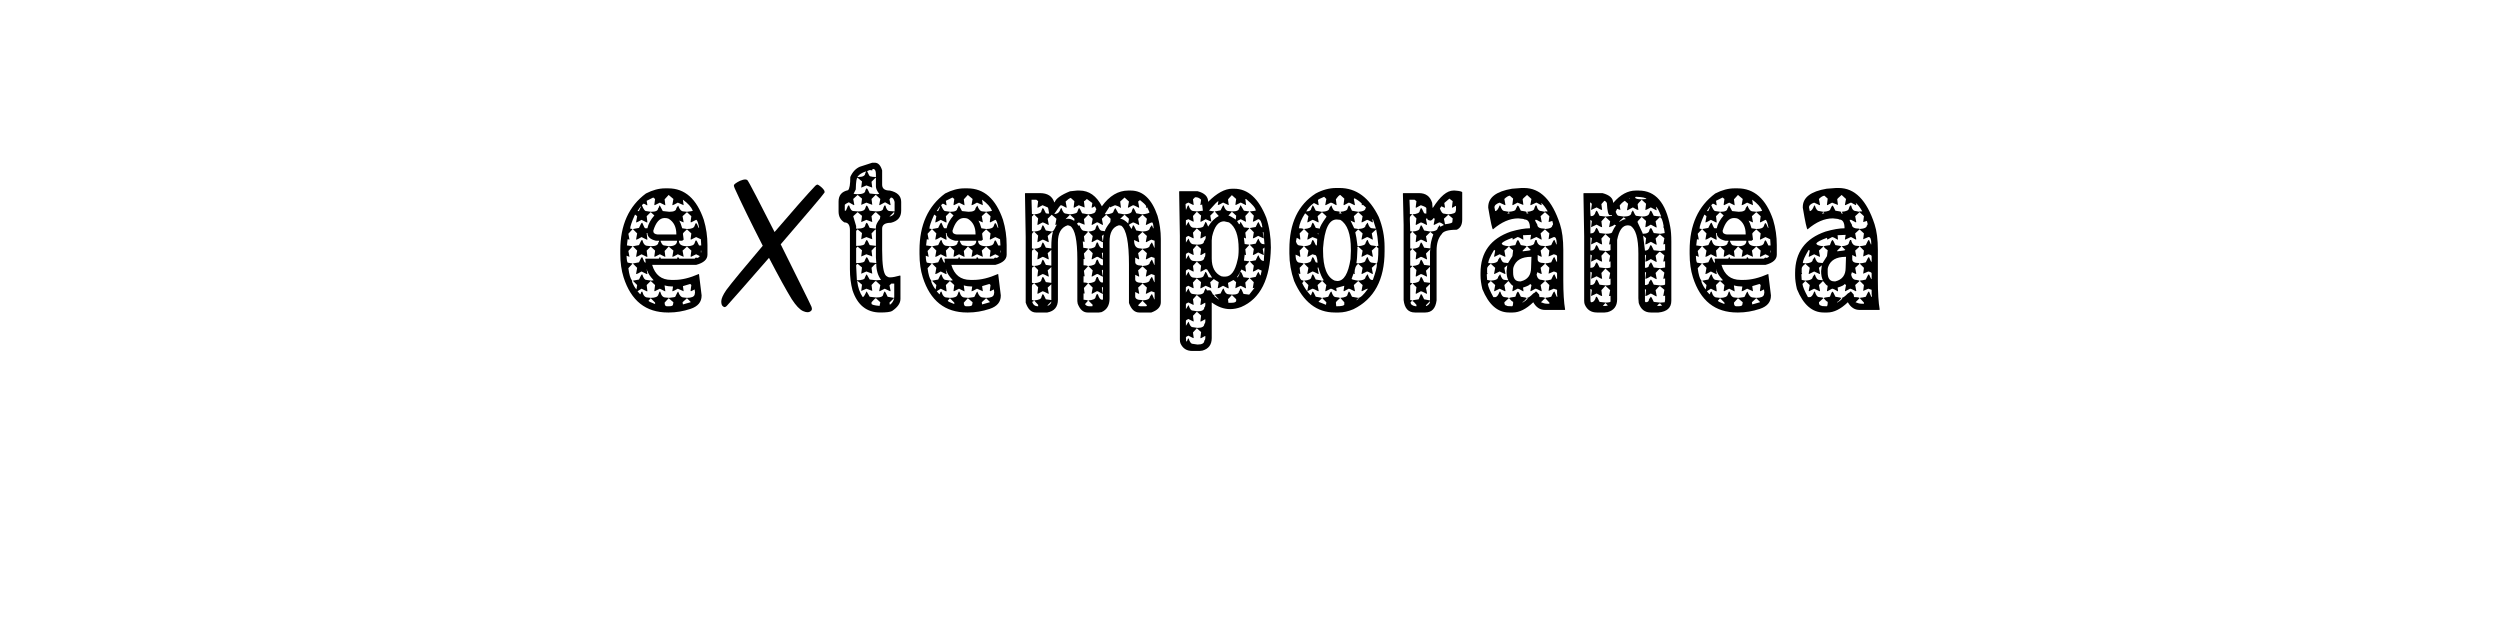 <?xml version="1.0" encoding="UTF-8" standalone="no"?>
<svg
   xmlns:dc="http://purl.org/dc/elements/1.1/"
   xmlns:cc="http://creativecommons.org/ns#"
   xmlns:rdf="http://www.w3.org/1999/02/22-rdf-syntax-ns#"
   xmlns:svg="http://www.w3.org/2000/svg"
   xmlns="http://www.w3.org/2000/svg"
   id="svg16"
   width="800px"
   version="1.1"
   height="200px">
  <defs
     id="defs4">
    <style
       id="style2"
       type="text/css"><![CDATA[    
     @font-face {font-family:Blinger;
     src: url('/Users/francesco/Repos/write-logos/src/fonts/Blinger.ttf');}
     @font-face {font-family:Belove;
     src: url('/Users/francesco/Repos/write-logos/src/fonts/Belove.ttf');}
     ]]></style>
  </defs>
  <g
     id="g14"
     style="font-size:60px">
    <g
       style="text-anchor:middle"
       id="text12"
       aria-label="eXtemporanea">
      <path
         id="path22"
         style="font-family:Blinger"
         d="m 212.793,60.273 h 1.055 q 7.939,0 11.367,10.078 1.172,3.896 1.172,8.086 v 3.047 q 0,2.314 -3.633,3.281 h -14.062 q 1.406,4.805 6.094,4.805 h 1.055 q 3.457,0 7.734,-1.875 h 0.117 V 87.812 l 0.82,6.68 v 0.117 q 0,3.047 -3.516,4.219 Q 217.48,100 214.082,100 h -0.352 q -10.605,0 -14.18,-11.25 -1.055,-3.34 -1.055,-7.5 v -1.172 q 0,-12.1 8.203,-18.164 3.193,-1.641 6.094,-1.641 z m 1.172,2.109 -1.289,1.406 0.234,1.875 h -0.117 l -1.641,-0.82 -1.641,0.82 -0.117,-0.117 v -0.117 l 0.234,-1.758 -0.586,-0.469 -2.109,1.055 0.234,1.406 h -0.234 q -0.615,-0.469 -1.055,-0.469 l -0.469,0.469 q 0.762,1.875 1.289,1.875 l 1.641,0.234 q 2.227,0 2.227,-1.055 0.176,-0.029 0.469,-0.938 h 0.117 l 0.938,1.758 2.109,0.234 q 2.227,0 2.227,-1.172 l 0.586,-0.82 q 0.615,1.875 1.758,1.875 l 1.055,0.117 q 1.875,-0.205 1.875,-0.352 -0.732,-1.758 -3.164,-3.516 v 0.117 l 0.234,1.641 -1.875,-0.82 q -1.406,0.82 -1.758,0.82 l 0.352,-1.992 z m -9.023,3.75 -0.938,1.406 h 0.469 L 205.059,66.25 v -0.117 z m 3.281,1.758 -1.289,1.289 0.234,1.992 h -0.234 l -1.641,-0.82 q -1.377,0.82 -1.758,0.82 l 0.352,-1.992 -0.586,-0.469 h -0.117 q -1.523,3.369 -1.523,4.453 l 0.703,0.117 v 0.117 l -1.289,1.406 0.352,1.875 -0.586,-0.117 -0.234,1.992 h 0.117 l 1.641,0.234 v 0.117 l -1.289,1.406 0.352,1.875 -0.938,-0.352 q 0.088,2.227 0.469,2.227 l 1.406,0.234 v 0.117 l -1.289,1.406 q 0.381,3.018 1.172,3.984 l 0.117,0.117 -0.117,0.117 v 0.117 q 0.645,1.641 1.406,2.461 l 0.234,-1.406 -1.289,-1.289 v -0.117 l 1.875,-0.352 q 0.732,-1.641 0.938,-1.641 h 0.117 q 0.527,1.758 1.289,1.758 l 1.641,0.234 0.703,-0.117 q -1.816,-1.992 -1.992,-3.047 h -0.117 V 86.875 l 0.117,0.82 h -0.234 L 205.293,86.875 q -1.318,0.82 -1.758,0.82 l 0.352,-1.992 -1.289,-1.289 v -0.117 l 1.875,-0.352 q 0.732,-1.641 0.938,-1.641 h 0.117 q 0.703,1.758 0.938,1.758 h 0.117 v -0.352 l -0.117,-0.82 0.117,-0.117 h 4.102 q 0.352,0 0.352,-0.469 h 0.117 q 0.234,0 0.234,0.352 l 0.117,0.117 h 5.039 q 0.234,0 0.234,-0.352 l 0.117,-0.117 h 0.117 l 0.352,0.469 h 4.922 l 0.352,-0.352 0.586,0.117 q 0.498,-0.176 0.703,-0.586 l -1.172,-0.586 -1.641,0.82 -0.117,-0.117 v -0.117 l 0.234,-1.758 -1.406,-1.289 -1.406,1.289 0.352,1.992 -1.875,-0.82 q -1.406,0.82 -1.758,0.82 l 0.352,-1.992 -1.523,-1.289 -1.289,1.406 0.234,1.875 h -0.117 l -1.641,-0.82 -1.641,0.82 -0.117,-0.117 v -0.117 l 0.234,-1.758 -1.406,-1.289 -1.289,1.289 0.234,1.992 h -0.234 l -1.641,-0.82 q -1.318,0.82 -1.758,0.82 l 0.352,-1.992 -1.289,-1.289 v -0.117 l 1.875,-0.352 q 0.732,-1.641 0.938,-1.641 h 0.117 q 0.498,1.875 1.641,1.875 l 1.172,0.117 q 2.344,0 2.344,-1.289 0.234,0 0.234,-0.469 h -1.055 q -2.695,-0.645 -2.695,-2.461 h -0.234 V 74.688 l 0.234,1.992 h -0.234 l -1.641,-0.82 q -1.318,0.82 -1.758,0.82 l 0.352,-1.992 -1.289,-1.289 V 73.281 l 1.875,-0.352 q 0.732,-1.641 0.938,-1.641 h 0.117 q 0.703,1.758 0.938,1.758 h 0.703 q 0.439,-2.08 2.227,-4.102 z m 11.602,0 -1.406,1.289 0.352,1.992 -1.406,-0.586 q 0.469,0.791 0.938,2.461 l 1.523,0.234 q 2.197,0 2.461,-1.055 0.234,-0.82 0.469,-0.82 0.234,0 0.82,1.523 h 0.117 v -0.234 q -0.469,-2.344 -0.938,-2.344 l -1.641,0.82 -0.117,-0.117 V 70.938 l 0.234,-1.758 z m -10.781,5.977 q 0,1.055 1.406,1.172 h 5.977 v -0.117 q 0,-3.428 -2.461,-4.922 -0.469,-0.234 -1.289,-0.234 -2.402,0 -3.633,4.102 z m 10.781,-0.469 q -1.289,1.113 -1.289,1.406 l 0.234,1.875 -0.469,0.352 h -1.055 q 0,1.758 2.578,1.758 2.197,0 2.461,-1.055 0.234,-0.82 0.469,-0.82 0.205,0 0.938,1.641 h 0.703 l -0.117,-1.992 -1.523,-0.703 -1.641,0.82 -0.117,-0.117 v -0.117 l 0.234,-1.758 z m -8.438,3.633 v 0.117 q 0.498,1.406 1.172,1.406 l 1.523,0.234 q 2.578,0 2.578,-1.758 z m 12.891,3.164 v 0.586 h 0.117 v -0.586 z m -17.344,6.094 v 0.234 h 0.117 v -0.234 z m 1.289,3.633 -1.289,1.289 0.234,1.992 h -0.234 l -1.641,-0.82 -1.289,0.82 0.82,0.938 h 0.117 q 0.234,-0.82 0.469,-0.82 h 0.117 q 0.498,1.875 1.641,1.875 l 1.055,0.117 q 2.197,0 2.461,-1.055 l 0.352,-0.938 h 0.234 q 0.498,1.875 1.641,1.875 l 1.172,0.117 q 1.992,-0.205 1.992,-0.352 0.732,-1.641 0.938,-1.641 0.615,1.875 1.758,1.875 l 1.055,0.117 q 2.197,0 2.461,-1.055 l 0.117,-0.703 -0.117,-0.938 -1.172,0.586 -0.117,-0.117 V 92.969 l 0.234,-1.758 -0.352,-0.352 -2.344,0.703 0.234,1.641 -1.875,-0.82 q -1.406,0.82 -1.758,0.82 l 0.234,-1.523 h -0.117 q -1.406,0 -2.578,-0.352 v 0.117 l 0.234,1.758 h -0.117 l -1.641,-0.82 -1.641,0.82 -0.117,-0.117 V 92.969 l 0.234,-1.758 z m 0,5.508 -0.703,0.82 q 0,0.264 2.109,1.055 v -0.469 z m 5.742,0 -1.289,1.406 q 0,1.172 0.703,1.172 h 0.703 q 1.289,0 1.289,-0.586 l 0.117,-0.703 z m 5.859,0 -1.406,1.289 0.117,0.703 2.461,-0.703 v -0.117 z" />
      <path
         id="path24"
         style="font-family:Belove"
         d="m 231.396,98.066 v 0 q -0.615,-0.381 -0.586,-1.699 0.059,-1.318 1.641,-3.604 1.143,-1.553 4.307,-5.391 3.193,-3.867 7.324,-8.73 -5.83,-11.396 -9.053,-18.545 0,-0.029 0,-0.059 -0.117,-0.234 -0.176,-0.498 -0.029,-0.293 0.088,-0.469 0.264,-0.322 1.055,-0.791 0.82,-0.498 1.699,-0.732 0.908,-0.264 1.436,0.059 0.41,0.439 2.871,5.215 2.49,4.775 5.859,11.426 4.219,-4.922 7.764,-8.965 3.574,-4.043 5.303,-5.859 0.146,-0.117 0.322,-0.234 0.205,-0.146 0.381,-0.117 0.293,0.088 0.85,0.527 0.586,0.439 1.025,0.996 0.439,0.527 0.352,0.996 -0.293,0.527 -4.395,5.332 -4.072,4.805 -9.639,11.25 3.721,7.441 6.562,13.242 2.871,5.771 3.281,6.738 0.205,0.557 0.117,0.908 -0.059,0.322 -0.469,0.586 -0.791,0.586 -2.373,-0.117 -1.582,-0.732 -3.574,-3.779 -2.578,-4.189 -7.295,-13.242 -5.244,6.035 -9.141,10.459 -3.867,4.395 -4.395,4.951 -0.322,0.293 -0.586,0.352 -0.234,0.029 -0.557,-0.205 z" />
      <path
         id="path26"
         style="font-family:Blinger"
         d="m 279.121,52.07 h 0.82 q 1.611,0 2.344,2.461 v 4.57 q 0,1.875 2.461,1.875 3.633,0.791 3.633,3.633 v 2.812 q 0,3.076 -3.281,3.867 -2.812,0 -2.812,1.875 v 6.797 q 0,7.207 1.289,8.32 0.615,0.469 1.055,0.469 h 0.352 q 0.938,0 3.047,-0.586 l 0.117,0.117 v 7.383 q 0,2.051 -2.695,3.867 -0.85,0.469 -3.75,0.469 -6.562,0 -8.906,-7.148 -0.82,-3.076 -0.82,-6.68 V 73.633 q 0,-2.461 -1.758,-2.461 -1.875,-1.113 -1.875,-3.516 v -3.164 q 0,-2.988 3.047,-3.633 0.703,-0.732 0.703,-4.219 1.055,-2.402 3.047,-3.281 z m 0,2.461 -0.82,-0.117 -0.82,0.352 q 0.703,1.641 0.938,1.641 0.674,0.234 1.875,0.234 v -0.938 q 0,-1.641 -0.938,-1.641 -0.234,0 -0.234,0.469 z m -4.688,2.109 h 0.234 q 2.227,0 2.227,-1.289 l 0.117,-0.117 0.117,-0.352 h -0.117 q -1.816,0.586 -2.578,1.641 z m -1.289,5.391 1.172,0.117 q 2.578,0 2.578,-1.172 0.264,-0.703 0.469,-0.703 0.205,0 0.938,1.641 l 2.227,0.234 h 0.234 l 0.586,-0.117 Q 280.293,60.625 280.293,59.688 V 56.875 h -0.117 l -1.289,1.289 0.234,1.875 -1.875,-0.703 -1.641,0.703 v -0.117 l 0.234,-1.875 -1.406,-1.172 q -0.498,0 -0.586,3.75 z m -0.117,1.641 0.352,1.875 -0.117,0.117 -1.641,-0.938 q -1.055,0.469 -1.289,0.82 v 1.875 h 0.352 l 0.703,-1.641 h 0.352 q 0.498,1.758 1.406,1.758 l 1.523,0.117 q 1.963,0 2.227,-1.055 0.234,-0.82 0.469,-0.82 0.205,0 0.938,1.641 l 2.109,0.234 q 2.227,0 2.227,-1.055 l 0.352,-0.82 h 0.352 q 0.381,1.758 1.406,1.758 l 1.523,0.117 v -3.047 q -0.352,-1.406 -1.172,-1.406 l -0.469,0.586 0.352,1.758 -0.117,0.117 -1.641,-0.938 -1.758,0.938 -0.117,-0.117 0.352,-1.875 -1.406,-1.289 h -0.117 l -1.289,1.289 0.234,1.875 -1.875,-0.703 -1.641,0.703 v -0.117 l 0.234,-1.875 -1.406,-1.172 z m 0,5.508 0.938,3.164 v 0.82 h 0.352 q 2.578,0 2.578,-1.172 0.264,-0.703 0.469,-0.703 0.205,0 0.938,1.641 l 1.992,0.234 v -0.586 q 0,-0.908 1.289,-2.578 l 0.117,-0.82 -1.406,-1.289 q -0.293,0 -1.406,1.289 l 0.234,1.875 -1.875,-0.703 -1.641,0.703 V 70.938 l 0.234,-1.875 -1.406,-1.172 z m 11.602,0.117 h 0.117 q 1.143,-0.352 1.406,-1.055 v -0.352 h -0.117 z m -10.664,4.57 v 4.805 h 0.234 q 2.578,0 2.578,-0.938 0.41,-0.938 0.586,-0.938 0.205,0 0.938,1.641 l 1.992,0.234 v -5.273 q -0.293,0 -1.406,1.289 l 0.234,1.875 -1.875,-0.703 -1.641,0.703 v -0.117 l 0.234,-1.875 -1.406,-1.172 z m 0,5.508 v 4.805 h 0.234 q 2.578,0 2.578,-0.938 0.41,-0.938 0.586,-0.938 0.205,0 0.938,1.641 l 2.109,0.234 V 84.062 l -0.117,-1.641 V 78.906 q -0.293,0 -1.406,1.289 l 0.234,1.875 -1.875,-0.703 -1.641,0.703 v -0.117 l 0.234,-1.875 -1.406,-1.172 z m 0,5.625 0.234,4.688 q 2.578,0 2.578,-0.938 0.41,-0.938 0.586,-0.938 l 0.938,1.641 2.109,0.234 1.523,-0.117 q -1.523,-2.08 -1.523,-5.156 h -0.117 q -0.293,0 -1.406,1.289 l 0.234,1.875 -1.875,-0.703 -1.641,0.703 v -0.117 l 0.234,-1.875 -1.406,-1.172 Q 273.965,84.648 273.965,85 Z m 0.352,4.922 v 0.117 q 0.322,2.93 1.758,5.039 0.41,0 1.172,-1.758 h 0.117 l 0.938,1.641 2.109,0.234 q 2.227,0 2.227,-1.055 l 0.352,-0.82 h 0.117 q 0.205,0 0.938,1.641 l 1.992,0.352 0.117,-0.117 v -4.453 h -0.938 l -0.586,0.586 0.352,1.758 -0.117,0.117 -1.758,-0.82 -1.641,0.82 -0.117,-0.117 0.352,-1.875 -1.406,-1.289 q -0.293,0 -1.406,1.289 l 0.234,1.875 -1.875,-0.703 -1.641,0.703 V 92.969 l 0.234,-1.875 -1.406,-1.172 z m 4.57,6.797 v 0.469 q 0,0.469 2.578,0.703 l 0.234,-1.172 -1.406,-1.289 q -0.293,0 -1.406,1.289 z m 5.742,0.117 0.117,0.703 q 1.025,-0.674 1.406,-2.109 h -0.117 z" />
      <path
         id="path28"
         style="font-family:Blinger"
         d="m 308.535,60.273 h 1.055 q 7.939,0 11.367,10.078 1.172,3.896 1.172,8.086 v 3.047 q 0,2.314 -3.633,3.281 h -14.062 q 1.406,4.805 6.094,4.805 h 1.055 q 3.457,0 7.734,-1.875 h 0.117 V 87.812 l 0.82,6.68 v 0.117 q 0,3.047 -3.516,4.219 Q 313.223,100 309.824,100 h -0.352 q -10.605,0 -14.18,-11.25 -1.055,-3.34 -1.055,-7.5 v -1.172 q 0,-12.1 8.203,-18.164 3.193,-1.641 6.094,-1.641 z m 1.172,2.109 -1.289,1.406 0.234,1.875 h -0.117 l -1.641,-0.82 -1.641,0.82 -0.117,-0.117 v -0.117 l 0.234,-1.758 -0.586,-0.469 -2.109,1.055 0.234,1.406 h -0.234 q -0.615,-0.469 -1.055,-0.469 l -0.469,0.469 q 0.762,1.875 1.289,1.875 l 1.641,0.234 q 2.227,0 2.227,-1.055 0.176,-0.029 0.469,-0.938 h 0.117 l 0.938,1.758 2.109,0.234 q 2.227,0 2.227,-1.172 l 0.586,-0.82 q 0.615,1.875 1.758,1.875 l 1.055,0.117 q 1.875,-0.205 1.875,-0.352 -0.732,-1.758 -3.164,-3.516 v 0.117 l 0.234,1.641 -1.875,-0.82 q -1.406,0.82 -1.758,0.82 l 0.352,-1.992 z m -9.023,3.75 -0.938,1.406 h 0.469 L 300.801,66.25 v -0.117 z m 3.281,1.758 -1.289,1.289 0.234,1.992 h -0.234 l -1.641,-0.82 q -1.377,0.82 -1.758,0.82 l 0.352,-1.992 -0.586,-0.469 h -0.117 q -1.523,3.369 -1.523,4.453 l 0.703,0.117 v 0.117 l -1.289,1.406 0.352,1.875 -0.586,-0.117 -0.234,1.992 h 0.117 l 1.641,0.234 v 0.117 l -1.289,1.406 0.352,1.875 -0.938,-0.352 q 0.088,2.227 0.469,2.227 l 1.406,0.234 v 0.117 l -1.289,1.406 q 0.381,3.018 1.172,3.984 l 0.117,0.117 -0.117,0.117 v 0.117 q 0.645,1.641 1.406,2.461 l 0.234,-1.406 -1.289,-1.289 v -0.117 l 1.875,-0.352 q 0.732,-1.641 0.938,-1.641 h 0.117 q 0.527,1.758 1.289,1.758 l 1.641,0.234 0.703,-0.117 q -1.816,-1.992 -1.992,-3.047 h -0.117 V 86.875 l 0.117,0.82 h -0.234 L 301.035,86.875 q -1.318,0.82 -1.758,0.82 l 0.352,-1.992 -1.289,-1.289 v -0.117 l 1.875,-0.352 q 0.732,-1.641 0.938,-1.641 h 0.117 q 0.703,1.758 0.938,1.758 h 0.117 v -0.352 l -0.117,-0.82 0.117,-0.117 h 4.102 q 0.352,0 0.352,-0.469 h 0.117 q 0.234,0 0.234,0.352 l 0.117,0.117 h 5.039 q 0.234,0 0.234,-0.352 l 0.117,-0.117 h 0.117 l 0.352,0.469 h 4.922 l 0.352,-0.352 0.586,0.117 q 0.498,-0.176 0.703,-0.586 l -1.172,-0.586 -1.641,0.82 -0.117,-0.117 v -0.117 l 0.234,-1.758 -1.406,-1.289 -1.406,1.289 0.352,1.992 -1.875,-0.82 q -1.406,0.82 -1.758,0.82 l 0.352,-1.992 -1.523,-1.289 -1.289,1.406 0.234,1.875 h -0.117 l -1.641,-0.82 -1.641,0.82 -0.117,-0.117 v -0.117 l 0.234,-1.758 -1.406,-1.289 -1.289,1.289 0.234,1.992 h -0.234 l -1.641,-0.82 Q 299.717,82.188 299.277,82.188 l 0.352,-1.992 -1.289,-1.289 v -0.117 l 1.875,-0.352 q 0.732,-1.641 0.938,-1.641 h 0.117 q 0.498,1.875 1.641,1.875 l 1.172,0.117 q 2.344,0 2.344,-1.289 0.234,0 0.234,-0.469 h -1.055 q -2.695,-0.645 -2.695,-2.461 h -0.234 V 74.688 l 0.234,1.992 h -0.234 l -1.641,-0.82 q -1.318,0.82 -1.758,0.82 l 0.352,-1.992 -1.289,-1.289 V 73.281 l 1.875,-0.352 q 0.732,-1.641 0.938,-1.641 h 0.117 q 0.703,1.758 0.938,1.758 h 0.703 q 0.439,-2.08 2.227,-4.102 z m 11.602,0 -1.406,1.289 0.352,1.992 -1.406,-0.586 q 0.469,0.791 0.938,2.461 l 1.523,0.234 q 2.197,0 2.461,-1.055 0.234,-0.82 0.469,-0.82 0.234,0 0.82,1.523 h 0.117 v -0.234 q -0.469,-2.344 -0.938,-2.344 l -1.641,0.82 -0.117,-0.117 V 70.938 l 0.234,-1.758 z m -10.781,5.977 q 0,1.055 1.406,1.172 h 5.977 v -0.117 q 0,-3.428 -2.461,-4.922 -0.469,-0.234 -1.289,-0.234 -2.402,0 -3.633,4.102 z m 10.781,-0.469 q -1.289,1.113 -1.289,1.406 l 0.234,1.875 -0.469,0.352 h -1.055 q 0,1.758 2.578,1.758 2.197,0 2.461,-1.055 0.234,-0.82 0.469,-0.82 0.205,0 0.938,1.641 h 0.703 l -0.117,-1.992 -1.523,-0.703 -1.641,0.82 -0.117,-0.117 v -0.117 l 0.234,-1.758 z m -8.438,3.633 v 0.117 q 0.498,1.406 1.172,1.406 l 1.523,0.234 q 2.578,0 2.578,-1.758 z m 12.891,3.164 v 0.586 h 0.117 v -0.586 z m -17.344,6.094 v 0.234 h 0.117 v -0.234 z m 1.289,3.633 -1.289,1.289 0.234,1.992 h -0.234 l -1.641,-0.82 -1.289,0.82 0.82,0.938 h 0.117 q 0.234,-0.82 0.469,-0.82 h 0.117 q 0.498,1.875 1.641,1.875 l 1.055,0.117 q 2.197,0 2.461,-1.055 l 0.352,-0.938 h 0.234 q 0.498,1.875 1.641,1.875 l 1.172,0.117 q 1.992,-0.205 1.992,-0.352 0.732,-1.641 0.938,-1.641 0.615,1.875 1.758,1.875 l 1.055,0.117 q 2.197,0 2.461,-1.055 l 0.117,-0.703 -0.117,-0.938 -1.172,0.586 -0.117,-0.117 V 92.969 l 0.234,-1.758 -0.352,-0.352 -2.344,0.703 0.234,1.641 -1.875,-0.82 q -1.406,0.82 -1.758,0.82 l 0.234,-1.523 h -0.117 q -1.406,0 -2.578,-0.352 v 0.117 l 0.234,1.758 h -0.117 l -1.641,-0.82 -1.641,0.82 -0.117,-0.117 V 92.969 l 0.234,-1.758 z m 0,5.508 -0.703,0.82 q 0,0.264 2.109,1.055 v -0.469 z m 5.742,0 -1.289,1.406 q 0,1.172 0.703,1.172 h 0.703 q 1.289,0 1.289,-0.586 l 0.117,-0.703 z m 5.859,0 -1.406,1.289 0.117,0.703 2.461,-0.703 v -0.117 z" />
      <path
         id="path30"
         style="font-family:Blinger"
         d="m 344.629,60.977 h 0.82 q 4.541,0 7.148,5.039 3.633,-5.039 8.438,-5.039 h 0.82 q 5.801,0 8.555,8.086 1.055,3.662 1.055,7.383 V 96.719 q 0,2.197 -3.047,3.281 h -3.867 q -2.197,0 -3.281,-3.047 V 84.648 q 0,-10.576 -2.461,-12.422 l -0.586,-0.117 h -0.234 q -2.93,0.85 -2.93,5.273 v 18.164 q 0,3.223 -2.578,4.336 L 351.66,100 h -3.633 q -2.08,0 -3.164,-2.812 l -0.117,-0.82 V 82.891 q 0,-8.965 -2.227,-10.547 l -0.703,-0.234 h -0.234 Q 338.535,73.135 338.535,77.5 v 18.398 q 0,3.457 -3.398,4.102 h -3.633 q -2.227,0 -3.281,-3.164 V 75.859 l -0.234,-13.945 0.117,-0.117 h 4.688 q 3.604,0 4.57,2.93 h 0.117 q 0.645,-1.787 4.922,-3.516 z m 13.828,3.516 0.234,1.875 -0.117,0.117 h -0.117 q 0,-0.322 -1.641,-0.82 l -1.641,0.703 v -0.234 h -0.117 l -1.523,2.344 0.352,0.117 q 2.461,-0.176 2.461,-1.055 0.41,-0.938 0.586,-0.938 l 0.938,1.641 1.875,0.352 q 2.461,-0.146 2.461,-1.172 l 0.352,-0.82 h 0.117 q 0.205,0 0.938,1.641 l 1.875,0.352 q 2.344,-0.264 2.344,-0.703 l -0.703,-1.523 h -0.117 l -0.117,0.117 h -0.117 L 366.66,66.367 366.777,66.25 v -0.234 q 0,-0.41 -1.992,-1.992 l -0.586,0.469 0.352,1.875 -0.117,0.117 q -1.523,-0.82 -1.875,-0.82 l -1.523,0.82 -0.117,-0.117 0.352,-1.875 -1.406,-1.289 z m -17.461,0 0.352,1.875 -0.117,0.117 q -1.406,-0.82 -1.758,-0.82 -0.264,0 -2.109,2.812 1.553,0 1.992,-1.641 l 0.234,-0.234 h 0.117 q 0.498,1.758 1.406,1.758 l 1.289,0.234 q 2.344,-0.264 2.344,-0.82 0.381,-1.172 0.586,-1.172 0.205,0 0.938,1.641 l 1.992,0.352 q 2.344,-0.176 2.344,-1.172 l 0.234,-0.469 -0.469,-0.938 -0.938,0.469 -0.117,-0.117 0.234,-1.406 -1.758,-1.289 Q 347.09,64.375 346.855,64.375 l 0.234,1.992 h -0.117 l -1.758,-0.703 -1.523,0.82 -0.117,-0.117 V 66.25 l 0.234,-1.875 -1.172,-1.055 q -0.732,0.264 -1.641,1.172 z M 330.098,63.906 V 64.375 l 0.117,4.102 q 0.586,0 0.586,0.234 l -0.586,0.586 v 4.688 q 0.586,0 0.586,0.234 -0.586,0.293 -0.586,0.938 v 4.336 q 0.586,0 0.586,0.234 v 0.117 q -0.586,0 -0.586,0.82 V 85 q 0.586,0 0.586,0.234 v 0.117 q -0.586,0 -0.586,0.82 v 4.336 q 0.586,0 0.586,0.234 v 0.117 q -0.586,0 -0.586,0.82 v 4.336 q 0.586,0 0.586,0.234 v 0.117 q -0.469,0.059 -0.469,0.352 0.469,1.289 1.758,1.289 h 0.117 v -0.469 l -1.289,-1.406 q 2.344,-0.176 2.344,-1.172 l 0.352,-0.82 h 0.117 q 0.205,0 0.938,1.641 l 1.758,0.234 v -5.039 l -1.172,1.055 0.352,1.875 -0.117,0.117 q -1.523,-0.82 -1.875,-0.82 l -1.523,0.82 -0.117,-0.117 v -0.117 l 0.234,-1.875 -1.289,-1.289 q 2.344,-0.176 2.344,-1.172 l 0.352,-0.82 h 0.117 q 0.205,0 0.938,1.641 l 1.758,0.234 V 85.469 l -1.172,1.055 0.352,1.875 -0.117,0.117 q -1.523,-0.82 -1.875,-0.82 l -1.523,0.82 -0.117,-0.117 V 88.281 l 0.234,-1.875 -1.289,-1.289 q 2.344,-0.176 2.344,-1.172 L 333.613,83.125 h 0.117 q 0.205,0 0.938,1.641 L 336.426,85 v -5.039 l -1.172,1.055 0.352,1.875 -0.117,0.117 q -1.523,-0.82 -1.875,-0.82 l -1.523,0.82 -0.117,-0.117 v -0.117 l 0.234,-1.875 -1.289,-1.289 q 2.344,-0.176 2.344,-1.172 l 0.352,-0.82 h 0.117 q 0.205,0 0.938,1.641 l 1.758,0.234 V 78.906 q 0,-2.842 0.469,-4.57 l -0.117,-0.117 h -0.117 l -1.406,1.289 0.352,1.875 L 335.488,77.5 q -1.523,-0.82 -1.875,-0.82 L 332.09,77.5 331.973,77.383 v -0.117 l 0.234,-1.875 -1.289,-1.289 q 2.344,-0.176 2.344,-1.172 l 0.352,-0.82 h 0.117 q 0.205,0 0.938,1.641 l 1.992,0.352 q 0.498,0 1.289,-1.875 l 0.234,-0.234 V 71.875 h -0.117 l -0.117,0.117 h -0.117 L 337.715,71.875 338.066,70 336.543,68.711 335.254,70 l 0.352,1.875 -0.117,0.117 q -1.523,-0.82 -1.875,-0.82 l -1.523,0.82 -0.117,-0.117 v -0.117 l 0.234,-1.875 -1.289,-1.289 q 2.344,-0.176 2.344,-1.172 l 0.352,-0.82 h 0.117 q 0.205,0 0.938,1.641 l 0.586,0.117 h 0.469 q -0.264,-1.992 -0.469,-1.992 l -1.641,-0.703 -1.523,0.82 -0.117,-0.117 V 66.25 l 0.234,-1.875 -0.586,-0.469 z M 340.996,70.117 341.699,70 q 1.025,0 1.875,0.586 h 0.234 V 70 l -1.406,-1.289 z m 5.859,0 0.234,1.758 h -0.117 l -1.758,-0.703 -0.586,0.352 0.469,0.703 0.352,-0.117 q 0.586,1.758 1.523,1.758 1.172,0.088 1.172,0.352 l -1.289,1.406 0.234,1.758 h -0.117 l -0.469,-0.117 v 0.117 l 0.117,1.289 v 0.469 q 0,0.234 0.703,0.234 l 0.703,0.117 0.117,0.117 v 0.117 l -1.289,1.406 0.234,1.758 h -0.352 v 1.992 q 1.406,0.059 1.406,0.352 l -1.289,1.406 0.234,1.758 h -0.352 v 1.992 q 1.406,0.059 1.406,0.352 l -1.289,1.406 0.234,1.758 h -0.352 v 1.992 q 1.406,0.088 1.406,0.352 l -0.938,1.055 q 0.41,0.703 1.406,0.703 h 0.938 l 0.117,-0.469 -1.406,-1.406 q 2.344,-0.176 2.344,-1.172 l 0.352,-0.82 h 0.352 q 0.557,1.758 1.289,1.758 h 0.352 v -1.875 q -0.322,0 -1.641,-0.82 h -0.352 l -1.523,0.82 -0.117,-0.117 0.352,-1.875 -1.406,-1.406 q 2.344,-0.176 2.344,-1.172 l 0.352,-0.82 h 0.352 q 0.557,1.758 1.289,1.758 h 0.352 v -1.875 q -0.322,0 -1.641,-0.82 h -0.352 l -1.523,0.82 -0.117,-0.117 0.352,-1.875 -1.406,-1.406 q 2.344,-0.176 2.344,-1.172 L 350.957,83.125 h 0.352 q 0.557,1.758 1.289,1.758 h 0.352 v -1.875 q -0.322,0 -1.641,-0.82 h -0.352 l -1.523,0.82 -0.117,-0.117 0.352,-1.875 -1.406,-1.406 q 2.344,-0.176 2.344,-1.172 l 0.352,-0.82 h 0.352 q 0.557,1.758 1.289,1.758 h 0.352 V 77.5 q -0.322,0 -1.641,-0.82 h -0.352 L 349.434,77.5 l -0.117,-0.117 0.352,-1.875 -1.406,-1.406 q 2.344,-0.176 2.344,-1.172 l 0.352,-0.82 h 0.352 q 0.498,1.758 1.406,1.758 l 0.82,0.117 q 0.234,-0.996 1.758,-2.93 L 355.41,70 354.004,68.711 352.598,70 l 0.352,1.875 -0.117,0.117 -1.523,-0.82 h -0.352 L 349.434,71.992 349.316,71.875 349.668,70 348.262,68.711 Z M 358.457,70 q 1.055,0 2.578,1.523 L 361.27,70 359.863,68.711 Z m 5.742,0 0.352,1.875 -0.117,0.117 q -1.523,-0.82 -1.875,-0.82 -1.289,0.615 -1.289,0.82 l 0.82,1.289 0.469,-1.172 h 0.117 q 0.205,0 0.938,1.641 l 1.992,0.352 q 2.344,-0.146 2.344,-1.172 l 0.586,-0.82 h 0.117 l 0.352,0.938 h 0.117 v -0.352 q -0.146,-1.523 -0.469,-1.523 -0.352,0 -1.875,0.82 L 366.66,71.875 367.012,70 365.605,68.711 Z m 0,5.508 0.352,1.875 -0.117,0.117 -1.523,-0.703 v 0.117 q 0,2.578 1.992,2.578 l 0.703,0.117 q 2.344,-0.146 2.344,-1.172 l 0.586,-0.82 h 0.117 l 0.703,1.641 h 0.117 V 77.031 l -1.055,-0.352 -1.641,0.82 -0.117,-0.117 0.352,-1.875 -1.406,-1.289 z m -11.602,0 0.234,1.641 h 0.117 l 0.234,-2.109 z m 11.602,5.508 0.352,1.875 -0.117,0.117 -1.172,-0.586 v 1.406 Q 363.262,85 365.371,85 l 0.117,0.117 h 0.117 q 2.344,-0.146 2.344,-1.172 L 368.535,83.125 h 0.117 l 0.703,1.641 h 0.117 v -2.227 l -1.055,-0.352 -1.641,0.82 -0.117,-0.117 0.352,-1.875 -1.406,-1.289 z m -11.602,0 0.234,1.641 h 0.117 v -1.875 z m 11.602,5.508 0.352,1.875 -0.117,0.117 -1.172,-0.586 v 1.406 q 0,1.172 2.109,1.172 l 0.117,0.117 h 0.117 q 2.344,-0.146 2.344,-1.172 l 0.586,-0.82 h 0.117 l 0.703,1.641 h 0.117 v -2.227 l -1.055,-0.352 -1.641,0.82 -0.117,-0.117 0.352,-1.875 -1.406,-1.289 z m -11.602,0 0.234,1.641 h 0.117 v -1.875 z m 11.602,5.508 0.352,1.875 -0.117,0.117 -1.172,-0.586 v 1.406 q 0,1.172 2.109,1.172 l 0.117,0.117 h 0.117 q 2.344,-0.146 2.344,-1.172 l 0.586,-0.82 h 0.117 l 0.703,1.641 h 0.117 v -2.227 l -1.055,-0.352 -1.641,0.82 -0.117,-0.117 0.352,-1.875 -1.406,-1.289 z m -11.602,0 0.234,1.641 h 0.117 v -1.875 z m 11.602,5.625 q 0.088,0.352 0.938,0.352 h 1.641 l 0.234,-0.234 V 97.656 L 365.605,96.25 Z m -28.945,0 v 0.234 q 1.172,-0.557 1.172,-1.406 z" />
      <path
         id="path32"
         style="font-family:Blinger"
         d="m 394.316,60.391 h 0.586 q 6.65,0 10.312,9.287 1.465,4.482 1.465,9.521 -0.293,15.117 -9.521,19.043 -1.787,0.674 -3.516,0.674 -2.988,0 -5.889,-2.139 v 11.426 q 0,3.135 -2.959,3.984 l -0.908,0.117 h -2.373 q -2.666,0 -3.75,-2.402 -0.205,-0.439 -0.205,-1.23 V 75.479 l -0.234,-14.18 0.117,-0.117 h 5.771 q 3.398,0.879 3.398,3.398 4.189,-4.189 7.705,-4.189 z m -0.117,2.051 q -1.23,1.23 -1.23,1.465 l 0.234,1.699 h -0.117 l -1.699,-0.791 q -1.289,0.791 -1.699,0.791 l 0.205,-1.26 q -0.352,0 -2.93,2.959 v 0.117 l 1.582,0.234 v 0.088 l -1.26,1.26 0.352,1.934 -1.816,-0.791 -1.465,0.791 h -0.234 l 0.234,-2.051 h -0.117 l -1.26,-1.143 -1.23,1.377 0.234,1.699 -0.117,0.117 -1.582,-0.791 -0.791,0.322 v 1.816 l 0.791,-1.23 h 0.088 q 0.498,1.816 1.611,1.816 l 1.113,0.088 q 2.168,0 2.168,-0.996 0.176,-0.029 0.439,-0.908 h 0.117 q 0.234,0 0.791,1.465 1.465,-2.402 3.398,-3.398 l -1.23,-1.377 v -0.088 l 1.816,-0.352 q 0.703,-1.582 0.908,-1.582 h 0.088 q 0.498,1.816 1.611,1.816 l 1.113,0.117 q 2.168,0 2.168,-1.025 0.176,-0.029 0.439,-0.908 h 0.117 l 1.025,1.699 1.699,0.234 v 0.088 l -1.26,1.377 0.234,1.816 h -0.117 l -1.582,-0.791 q -1.143,0.498 -1.143,0.674 l 0.586,0.908 h 0.234 l 0.205,-0.674 h 0.117 l 1.025,1.699 1.699,0.205 v 0.117 l -1.26,1.377 0.234,1.816 h -0.117 l -0.557,-0.234 v 0.117 l 0.234,1.934 1.465,0.205 v 0.117 l -1.26,1.377 0.234,1.816 h -0.117 l -0.322,-0.117 v 0.117 l -0.234,1.787 1.699,0.234 v 0.117 l -1.26,1.348 0.234,1.816 h -0.117 l -1.348,-0.674 q -0.645,1.436 -1.465,2.49 h 0.205 q 0.234,0 0.908,-1.699 h 0.117 q 0.234,0 0.908,1.699 l 1.816,0.234 v 0.117 l -1.26,1.348 0.234,1.816 h -0.117 l -1.582,-0.791 -1.699,0.791 v -0.117 l 0.234,-1.816 -0.791,-0.674 h -0.117 l -1.699,0.908 0.234,1.699 h -0.234 l -1.582,-0.791 q -1.289,0.791 -1.699,0.791 l 0.322,-1.934 -1.582,-0.996 -1.143,0.996 0.352,1.934 -1.816,-0.791 -1.465,0.791 h -0.234 l 0.234,-1.934 -1.377,-1.23 -1.23,1.348 0.234,1.699 -0.117,0.117 -1.582,-0.791 q -0.732,0.293 -0.791,0.557 v 1.611 l 0.791,-1.26 h 0.088 q 0.527,1.699 1.26,1.699 l 1.582,0.234 q 2.168,0 2.168,-1.26 0.205,-0.029 0.322,-0.674 h 0.117 q 0.205,0 0.469,0.674 l 0.088,-0.117 h 0.908 q 0.293,0.117 0.908,1.377 0.469,0 0.469,0.557 l 1.348,1.025 v -0.117 l -1.23,-1.348 v -0.117 l 1.816,-0.352 q 0.703,-1.582 0.908,-1.582 h 0.088 q 0.498,1.816 1.611,1.816 l 1.113,0.117 q 2.168,0 2.168,-1.025 0.176,-0.029 0.439,-0.908 h 0.117 q 0.234,0 0.908,1.699 l 1.816,0.234 1.699,-2.168 h -0.117 l -0.439,0.117 0.322,-1.934 L 400,89.072 v -0.117 l 1.816,-0.352 q 0.703,-1.582 0.908,-1.582 0.498,1.143 0.674,1.143 l 0.322,-1.465 v -0.117 l -1.113,-0.469 q -1.318,0.791 -1.699,0.791 L 401.23,85 400,83.74 v -0.117 l 1.816,-0.322 q 0.703,-1.611 0.908,-1.611 0.586,1.816 1.699,1.816 l 0.205,-3.721 v -0.586 l -0.557,0.469 0.352,1.934 h -0.117 l -1.699,-0.82 q -1.318,0.82 -1.699,0.82 L 401.23,79.668 400,78.408 v -0.117 l 1.816,-0.322 q 0.703,-1.582 0.908,-1.582 0.615,1.699 1.348,1.699 l 0.557,0.088 v -0.088 l -0.322,-3.867 -0.117,0.117 h -0.117 l 0.352,1.934 h -0.117 l -1.699,-0.791 q -1.318,0.791 -1.699,0.791 L 401.23,74.336 400,73.076 v -0.117 l 1.816,-0.322 q 0.703,-1.582 0.908,-1.582 0.762,1.699 0.996,1.699 h 0.234 v -0.117 q -0.352,-2.49 -1.348,-2.49 -1.318,0.791 -1.699,0.791 L 401.23,69.004 400,67.744 v -0.088 l 1.816,-0.234 v -0.117 q 0,-1.055 -3.076,-3.633 h -0.234 l 0.234,1.934 h -0.117 l -1.582,-0.791 -1.582,0.791 -0.117,-0.117 v -0.117 l 0.234,-1.699 z m -12.451,1.348 0.234,1.699 -0.117,0.117 -1.582,-0.791 q -0.908,0.381 -0.908,0.557 l 0.117,1.699 h 0.088 q 0.439,-1.348 0.703,-1.348 h 0.088 q 0.498,1.816 1.611,1.816 l 1.113,0.117 1.816,-0.234 v -0.117 l -0.234,-1.934 -0.322,0.234 h -0.234 l 0.234,-1.699 q -0.762,-0.791 -1.699,-0.791 h -0.234 z m 12.451,3.955 -1.113,1.26 q 0.527,0 2.373,1.26 l 0.117,-1.26 z m -6.445,9.199 v 5.771 q 0,4.248 3.047,5.684 l 0.703,0.117 h 0.557 q 2.812,0 3.955,-5.332 0.352,-1.172 0.352,-3.516 0,-6.475 -3.076,-8.496 l -1.582,-0.352 q -2.725,0 -3.838,4.863 z m -4.775,-3.867 -1.23,1.377 0.234,1.699 -0.117,0.117 -1.582,-0.791 q -0.732,0.293 -0.791,0.557 v 1.582 l 0.791,-1.23 h 0.088 q 0.498,1.787 1.611,1.787 l 1.113,0.117 q 2.168,0 2.168,-1.025 0.557,-0.732 0.557,-1.23 v -0.557 l -1.465,0.791 h -0.234 l 0.234,-2.051 h -0.117 z m 0,5.332 -1.23,1.377 0.234,1.699 -0.117,0.117 -1.582,-0.82 q -0.732,0.322 -0.791,0.586 v 1.582 l 0.791,-1.26 h 0.088 q 0.498,1.816 1.611,1.816 l 1.113,0.117 q 2.285,0 2.285,-1.23 0.322,-0.264 0.322,-0.791 v -0.703 h -0.117 l -1.23,0.703 h -0.234 l 0.234,-2.051 h -0.117 z m 0,5.332 -1.23,1.348 0.234,1.699 -0.117,0.117 -1.582,-0.791 q -0.732,0.293 -0.791,0.586 v 1.582 l 0.791,-1.26 h 0.088 q 0.498,1.816 1.611,1.816 l 1.113,0.117 q 2.168,0 2.168,-1.025 0.176,-0.029 0.439,-0.908 h 0.117 q 0.234,0 0.908,1.699 l 1.143,0.117 -1.582,-2.607 -0.469,-0.117 -1.465,0.791 h -0.234 L 384.355,85 Z m 0,10.664 -1.23,1.348 0.234,1.699 -0.117,0.117 -1.582,-0.791 q -0.732,0.293 -0.791,0.557 v 1.582 l 0.791,-1.23 h 0.088 q 0.527,1.699 1.26,1.699 l 1.582,0.234 q 2.168,0 2.168,-1.26 0.322,-0.264 0.322,-0.791 v -0.674 h -0.117 l -1.23,0.674 h -0.234 l 0.234,-1.934 z m 11.221,0 -1.23,1.348 0.117,1.143 h 0.908 q 1.582,0 1.582,-0.674 v -0.469 z m -11.221,5.332 -1.23,1.318 0.234,1.729 -0.117,0.088 -1.582,-0.791 q -0.732,0.293 -0.791,0.586 v 1.582 l 0.791,-1.26 h 0.088 q 0.527,1.699 1.26,1.699 l 1.582,0.234 q 2.168,0 2.168,-1.26 0.322,-0.234 0.322,-0.791 v -0.674 h -0.117 l -1.23,0.674 h -0.234 l 0.234,-1.904 z m 0,5.303 -1.23,1.348 0.234,1.699 -0.117,0.117 -1.582,-0.791 q -0.732,0.293 -0.791,0.557 v 0.117 l 0.088,1.143 h 0.234 l 0.352,-0.908 h 0.205 q 0.527,1.699 1.26,1.699 l 1.582,0.234 q 2.168,0 2.168,-1.26 0.322,-0.264 0.322,-0.791 v -0.674 h -0.117 l -1.23,0.674 h -0.234 l 0.234,-1.934 z" />
      <path
         id="path34"
         style="font-family:Blinger"
         d="m 427.598,60.156 h 1.055 q 8.027,0 12.539,9.258 1.875,4.629 1.875,9.609 v 1.406 q 0,13.594 -9.961,18.516 Q 430.615,100 428.418,100 h -1.289 q -8.613,0 -13.008,-10.078 -1.523,-4.395 -1.523,-8.789 v -1.406 q 0,-12.422 8.438,-17.812 3.252,-1.758 6.562,-1.758 z m -0.117,3.633 0.234,1.758 -0.117,0.117 Q 426.279,64.844 425.84,64.844 l -1.641,0.82 -0.117,-0.117 0.352,-1.875 -0.703,-0.703 q -1.992,0.82 -1.992,1.055 l 0.234,1.523 -0.117,0.117 -1.406,-0.703 q -1.758,1.318 -2.461,2.695 1.641,0 1.641,-1.172 0.234,-0.029 0.352,-0.703 h 0.117 q 0.205,0 0.938,1.641 l 1.875,0.352 q 2.461,-0.117 2.461,-1.172 l 0.586,-0.82 h 0.117 q 0.498,1.758 1.406,1.758 1.289,0.088 1.289,0.352 v 0.117 q -0.352,0 -0.352,0.234 l 0.938,0.117 -0.469,-0.586 q 2.344,-0.176 2.344,-1.172 l 0.352,-0.82 h 0.117 q 0.205,0 0.938,1.641 l 1.992,0.352 q 2.344,-0.146 2.344,-1.172 l 0.117,-0.117 v -0.117 l -0.938,-0.82 h -0.117 l -0.117,0.117 h -0.117 l -0.117,-0.117 0.117,-0.117 v -0.234 q -0.703,-0.85 -2.344,-1.758 l -0.234,0.234 0.352,1.875 -0.117,0.117 q -1.523,-0.82 -1.875,-0.82 l -1.523,0.82 -0.117,-0.117 v -0.117 l 0.234,-1.875 -1.289,-1.172 q -0.439,0 -1.406,1.406 z m -5.859,5.391 0.352,1.875 -0.117,0.117 q -1.523,-0.82 -1.875,-0.82 l -1.523,0.82 -0.117,-0.117 0.352,-1.875 -1.055,-0.938 q -1.729,2.666 -1.992,4.805 1.523,0 1.523,0.352 l -1.289,1.289 0.234,1.875 -0.117,0.117 h -0.117 q 0,-0.176 -0.938,-0.586 l -0.234,1.172 q 0.352,1.289 1.172,1.289 1.289,0.088 1.289,0.352 l -1.289,1.289 0.234,1.875 -0.117,0.117 h -0.117 q 0,-0.234 -1.289,-0.703 v 0.117 q 0,2.461 1.406,2.461 1.172,0.117 1.172,0.352 l -1.289,1.289 0.234,1.875 -0.117,0.117 h -0.117 l -0.234,-0.234 h -0.117 q 0.498,2.227 1.172,2.227 0.469,0 0.469,0.234 L 416.699,90.625 q 1.025,2.109 2.695,3.867 h 0.117 l 0.469,-1.172 h 0.117 q 0.205,0 0.938,1.641 1.992,0.234 1.992,0.469 l -1.055,1.055 v 0.117 l 2.344,0.938 0.117,-0.82 -1.289,-1.289 q 0,-0.234 0.82,-0.234 l 1.055,-0.234 q 0.732,-1.641 0.938,-1.641 h 0.117 q 0.498,1.758 1.406,1.758 1.289,0.088 1.289,0.352 -1.289,1.084 -1.289,1.406 l 0.117,1.172 q 2.578,0 2.578,-0.586 V 96.719 l -1.289,-1.406 q 2.344,-0.176 2.344,-1.172 l 0.352,-0.82 h 0.117 q 0.205,0 0.938,1.641 l 1.992,0.352 q 1.025,0 3.047,-2.812 v -0.117 q -0.352,0 -1.875,0.82 l -0.117,-0.117 0.352,-1.875 -1.406,-1.289 -1.406,1.289 0.352,1.875 -0.117,0.117 q -1.523,-0.82 -1.875,-0.82 l -1.523,0.82 -0.117,-0.117 V 92.969 l 0.234,-1.523 -2.578,0.703 0.117,0.938 -0.117,0.117 q -1.377,-0.82 -1.758,-0.82 l -1.641,0.82 -0.117,-0.117 0.352,-1.875 -1.289,-1.289 q 0,-0.234 0.469,-0.234 -0.879,-1.143 -1.758,-4.102 h -0.117 l -0.117,0.117 0.352,1.875 -0.117,0.117 Q 420.332,86.875 419.98,86.875 l -1.523,0.82 -0.117,-0.117 0.352,-1.875 -1.406,-1.406 q 2.344,-0.176 2.344,-1.172 l 0.352,-0.82 h 0.117 q 0.205,0 0.938,1.641 l 0.586,0.117 q -0.176,-2.461 -0.82,-2.461 l -0.82,-0.234 -1.523,0.82 -0.117,-0.117 0.352,-1.875 -1.406,-1.406 q 2.344,-0.176 2.344,-1.172 l 0.352,-0.82 h 0.117 q 0.205,0 0.938,1.641 l 0.352,0.117 0.117,-2.109 -1.523,-0.586 -1.523,0.82 -0.117,-0.117 0.352,-1.875 -1.406,-1.406 q 2.344,-0.176 2.344,-1.172 l 0.352,-0.82 h 0.117 q 0.205,0 0.938,1.641 l 1.289,0.234 q 0,-0.82 2.109,-3.75 v -0.234 l -1.406,-1.289 z m 11.602,0 0.352,1.875 -0.117,0.117 -1.289,-0.586 1.172,2.461 1.289,0.234 q 2.344,-0.146 2.344,-1.172 l 0.586,-0.82 h 0.117 q 0.498,1.758 1.406,1.758 l 1.172,0.117 v -0.117 l -0.938,-2.93 h -0.117 v 0.352 l 0.117,0.586 -0.117,0.117 q -1.406,-0.82 -1.758,-0.82 l -1.641,0.82 -0.117,-0.117 0.352,-1.875 -1.406,-1.289 z M 423.379,80.312 q 0,7.91 3.75,9.492 l 0.82,0.117 q 3.135,0 4.219,-7.031 l 0.117,-2.578 v -0.469 q 0,-7.441 -3.398,-9.492 l -1.172,-0.117 q -3.662,0 -4.336,9.141 z m 10.312,-5.977 q 0.352,1.289 0.703,4.336 l 0.117,0.117 q 2.461,-0.176 2.461,-1.055 0.41,-0.938 0.586,-0.938 h 0.117 q 0.498,1.758 1.406,1.758 1.289,0.088 1.289,0.352 l -1.406,1.289 0.352,1.875 -0.117,0.117 q -1.406,-0.82 -1.758,-0.82 l -1.641,0.82 -0.117,-0.117 0.352,-1.875 -1.406,-1.289 -0.352,0.234 0.117,0.117 V 79.375 q -0.117,3.721 -0.352,4.805 l 0.469,0.117 q 2.461,-0.176 2.461,-1.055 0.41,-0.938 0.586,-0.938 h 0.117 q 0.498,1.758 1.406,1.758 1.289,0.088 1.289,0.352 l -1.406,1.289 0.352,1.875 -0.117,0.117 Q 437.793,86.875 437.441,86.875 l -1.641,0.82 -0.117,-0.117 0.352,-1.875 -1.406,-1.289 q -1.172,0.82 -1.172,2.93 l 0.117,0.117 v 0.117 l -0.117,0.117 -0.117,-0.117 h -0.234 l -0.586,1.641 q 0,0.293 2.109,0.586 2.344,-0.146 2.344,-1.172 l 0.586,-0.82 h 0.117 q 0.557,1.758 1.289,1.758 h 0.352 q 1.289,-3.604 1.289,-4.922 l -0.117,-0.352 q 0.586,0 0.586,-4.922 h -0.117 l -0.469,-0.469 q 0,-0.234 0.586,-0.234 -0.234,-3.135 -0.703,-5.273 l -1.406,1.289 0.352,1.875 -0.117,0.117 q -1.406,-0.82 -1.758,-0.82 l -1.641,0.82 -0.117,-0.117 0.352,-1.875 -1.406,-1.289 z m -12.07,0.469 0.234,0.234 v -0.469 z M 419.98,87.812 h 0.117 q 0.205,0 0.938,1.641 1.992,0.234 1.992,0.469 l -1.406,1.289 0.352,1.875 -0.117,0.117 q -1.523,-0.82 -1.875,-0.82 l -1.641,0.82 v -0.117 l 0.352,-1.875 -1.406,-1.406 q 2.344,-0.176 2.344,-1.172 z m 13.945,8.32 q 0.82,-0.41 0.82,-0.586 v -0.117 h -0.117 z" />
      <path
         id="path36"
         style="font-family:Blinger"
         d="m 465.098,60.977 h 0.469 q 2.344,0.176 2.344,0.586 v 8.672 q 0,2.52 -1.758,3.281 -4.102,0 -4.805,1.406 -1.641,1.816 -1.641,5.273 v 15.938 Q 459.209,100 456.074,100 h -3.281 q -3.193,0 -3.633,-3.984 V 71.992 l -0.234,-10.078 0.117,-0.117 h 5.039 q 3.281,0 4.219,3.164 l 0.117,1.523 h 0.117 q 3.486,-5.508 6.562,-5.508 z m -2.93,3.984 0.234,1.406 -0.117,0.117 -1.055,-0.469 -0.469,0.703 q 0.615,1.641 1.289,1.641 l 1.406,0.234 q 2.344,-0.205 2.344,-0.938 l 0.117,-0.469 v -1.289 h -0.117 l -1.055,0.586 -0.117,-0.117 V 66.25 l 0.234,-1.875 -1.055,-0.82 z m -11.133,-1.055 0.117,2.93 v 1.641 q 0.703,0 0.703,0.234 -0.703,0.41 -0.703,1.055 v 0.469 l 0.117,3.75 q 0.586,0 0.586,0.234 l -0.586,0.586 v 4.688 q 0.586,0 0.586,0.234 L 451.27,80.312 V 85 q 0.586,0 0.586,0.234 l -0.586,0.586 v 4.688 q 0.586,0 0.586,0.234 l -0.586,0.586 v 4.688 q 0.586,0 0.586,0.234 l -0.469,0.469 q 0,1.055 1.641,1.289 h 0.234 v -0.469 q -0.938,-1.172 -1.289,-1.172 V 96.25 q 0,-0.234 1.992,-0.469 l 0.703,-1.641 h 0.117 q 0.205,0 0.938,1.641 l 1.875,0.352 v -5.273 l -1.289,1.289 0.352,1.758 -0.117,0.117 q -1.523,-0.82 -1.875,-0.82 l -1.523,0.82 -0.117,-0.117 v -0.117 l 0.234,-1.875 -1.289,-1.289 q 2.344,-0.176 2.344,-1.172 l 0.352,-0.82 h 0.117 q 0.205,0 0.938,1.641 l 1.875,0.234 v -5.156 l -1.289,1.289 0.352,1.758 -0.117,0.117 q -1.523,-0.82 -1.875,-0.82 l -1.523,0.82 -0.117,-0.117 V 88.281 l 0.234,-1.875 -1.289,-1.289 q 2.344,-0.176 2.344,-1.172 L 454.668,83.125 h 0.117 q 0.205,0 0.938,1.641 L 457.598,85 v -4.453 l 0.117,-0.82 -1.406,1.406 0.352,1.758 -0.117,0.117 q -1.523,-0.82 -1.875,-0.82 l -1.523,0.82 -0.117,-0.117 v -0.117 l 0.234,-1.875 -1.289,-1.289 q 2.344,-0.176 2.344,-1.172 l 0.352,-0.82 h 0.117 q 0.205,0 0.938,1.641 l 1.992,0.234 V 79.375 q 0,-1.787 0.938,-4.336 l -0.938,-0.82 -1.406,1.406 0.352,1.758 L 456.543,77.5 q -1.523,-0.82 -1.875,-0.82 L 453.145,77.5 453.027,77.383 v -0.117 l 0.234,-1.875 -1.289,-1.289 q 2.344,-0.176 2.344,-1.172 l 0.352,-0.82 h 0.117 q 0.205,0 0.938,1.641 l 1.992,0.352 q 2.344,-0.146 2.344,-1.172 l 0.586,-0.82 h 0.117 l 0.117,0.469 1.172,-0.586 q -0.938,-0.82 -1.523,-0.82 L 458.887,71.992 458.77,71.875 459.121,70 458.77,69.766 q -0.586,0.82 -1.055,0.82 -1.055,-0.117 -1.055,-0.82 l -0.352,0.352 0.352,1.758 -0.117,0.117 q -1.523,-0.82 -1.875,-0.82 l -1.523,0.82 -0.117,-0.117 v -0.117 l 0.234,-1.875 -1.289,-1.289 q 2.344,-0.176 2.344,-1.172 l 0.352,-0.82 h 0.117 q 0.205,0 0.938,1.641 l 0.586,0.117 h 0.117 v -1.758 q 0,-0.352 -1.758,-0.938 l -1.523,0.82 -0.117,-0.117 V 66.25 l 0.234,-1.875 -0.586,-0.469 z M 462.051,70 l 0.352,1.758 q 2.344,-0.264 2.344,-0.703 l 0.117,-1.172 -1.406,-1.172 z m -5.742,27.656 v 0.234 h 0.234 q 1.055,-0.586 1.055,-1.406 v -0.117 z" />
      <path
         id="path38"
         style="font-family:Blinger"
         d="m 486.895,60.156 h 0.82 q 7.705,0 11.484,11.602 1.055,3.252 1.055,8.203 V 89.688 q 0,6.006 0.586,9.375 l -0.117,0.117 h -6.328 q -2.373,0 -3.75,-2.461 Q 487.246,100 484.082,100 h -1.172 q -5.508,0 -8.555,-7.5 -0.586,-2.461 -0.586,-4.336 V 87.344 q 0,-9.902 9.727,-13.242 3.662,-1.055 6.094,-1.055 0,-2.812 -1.758,-2.812 0,-0.205 -1.992,-0.352 -4.014,0 -8.086,3.516 -0.352,0 -1.523,-6.914 V 66.25 q 0,-4.57 7.617,-5.859 z m 0.352,3.633 0.234,1.758 h -0.117 l -1.758,-0.703 -1.523,0.82 -0.117,-0.117 v -0.117 l 0.234,-1.875 -1.055,-0.938 q -0.791,0.088 -1.758,1.055 l 0.352,1.875 -0.117,0.117 -1.758,-0.82 q -1.641,0.557 -1.641,1.523 l 0.234,1.172 q 0.762,0 1.406,-1.758 h 0.234 q 0.498,1.758 1.406,1.758 l 1.289,0.234 q 2.227,-0.176 2.227,-0.82 0.527,-1.172 0.703,-1.172 0.205,0 0.938,1.641 1.875,0.234 1.875,0.469 l -0.117,0.352 h 0.117 l 0.586,0.117 -0.469,-0.586 q 2.344,-0.176 2.344,-1.172 l 0.352,-0.82 h 0.352 q 0.381,1.758 1.523,1.758 l 1.055,0.234 0.117,-0.117 h 0.82 v -0.117 q -1.055,-1.816 -1.992,-2.578 v 0.234 l 0.117,0.352 -0.117,0.117 -1.523,-0.82 h -0.117 l -1.758,0.82 -0.117,-0.117 0.352,-1.875 -1.406,-1.289 q -1.406,1.201 -1.406,1.406 z m -4.922,4.57 h 0.117 l 0.703,-0.117 -0.352,-0.352 z m 10.664,0.82 0.352,1.875 -0.117,0.117 -1.523,-0.82 h -0.469 q 0,0.439 0.703,1.523 0,1.289 2.344,1.289 l 0.117,0.117 q 2.344,-0.146 2.344,-1.172 0.234,0 0.234,-0.469 l -0.234,-0.938 -1.172,0.352 V 70.938 l 0.234,-1.758 -1.406,-1.289 z m 0,5.508 0.352,1.875 -0.117,0.117 -1.523,-0.82 h -0.117 l -1.758,0.82 -0.117,-0.117 0.234,-1.406 -2.578,0.117 0.117,1.406 h -0.117 q -1.289,-0.82 -1.758,-0.82 l -1.523,0.82 -0.117,-0.586 q -2.9,1.055 -3.398,1.758 0,0.762 2.227,0.938 v 0.117 l -1.406,1.289 0.352,1.875 -0.117,0.117 -1.758,-0.82 -1.641,0.82 -0.117,-0.117 0.352,-1.875 -0.352,-0.234 q -1.875,3.135 -1.875,4.219 h 0.352 l 0.469,0.117 q 2.344,-0.146 2.344,-1.172 l 0.586,-0.82 h 0.117 q 0.498,1.758 1.406,1.758 l 1.055,0.117 1.406,-2.227 0.234,-1.875 q -0.879,-0.557 -1.289,-1.172 0,-0.234 1.992,-0.469 0.439,-1.436 0.82,-1.641 0.205,0 0.938,1.641 1.875,0.234 1.875,0.469 l -1.289,1.289 v 0.234 q 2.578,-0.234 2.578,-0.469 l -1.172,-1.172 q 2.344,-0.176 2.344,-1.172 l 0.352,-0.82 h 0.352 q 0.352,1.875 1.875,1.875 0.82,0 0.82,0.234 l -1.406,1.289 0.352,1.875 -0.117,0.117 -1.172,-0.586 v 1.406 q 0,1.172 2.109,1.172 l 0.234,0.234 -1.406,1.289 0.352,1.875 -0.117,0.117 -1.289,-0.586 -0.234,0.82 q 0.352,1.641 1.641,1.641 1.055,0.146 1.055,0.352 l -1.406,1.289 0.352,1.875 -0.117,0.117 q -1.523,-0.82 -1.875,-0.82 l -1.523,0.82 -0.117,-0.117 0.352,-1.875 -0.469,-0.352 q 0,0.469 -2.227,1.172 l 0.117,0.82 v 0.352 h -0.117 q -1.289,-0.82 -1.758,-0.82 l -1.523,0.82 -0.117,-0.117 V 92.969 l 0.234,-1.523 q -0.352,0 -1.523,-1.523 l -1.289,1.289 0.352,1.875 -0.117,0.117 -1.758,-0.82 -1.641,0.82 -0.117,-0.117 0.352,-1.875 -1.406,-1.289 -0.938,0.938 q 0.146,1.318 1.758,4.219 h 0.586 q 0.762,0 1.406,-1.758 h 0.234 q 0.498,1.758 1.406,1.758 1.289,0.088 1.289,0.352 l -1.406,1.289 q 0,1.055 0.703,1.055 0,0.234 1.758,0.234 0.352,0 0.352,-1.406 -0.586,-0.264 -1.289,-1.172 0,-0.234 1.992,-0.469 0.439,-1.436 0.82,-1.641 0.205,0 0.938,1.641 1.875,0.234 1.875,0.469 -0.938,1.172 -1.289,1.172 v 0.234 q 0.85,-0.469 1.641,-1.289 L 488.652,95.312 q 0.645,0 1.992,-1.406 0.703,-0.322 0.703,-0.586 h 0.352 l 0.82,0.938 q 0.029,0.82 0.234,0.82 1.641,0 1.641,0.352 l -1.289,1.289 q 1.055,0.469 1.875,0.469 h 0.82 v -0.352 l -1.289,-1.406 q 0,-0.234 0.82,-0.234 l 1.055,-0.234 q 0.732,-1.641 0.938,-1.641 h 0.117 l 0.703,1.641 h 0.234 l -0.117,-0.82 v -1.406 l -1.055,-0.352 -1.641,0.703 V 92.969 l 0.234,-1.758 -1.289,-1.289 q 0,-0.234 0.82,-0.234 l 1.055,-0.234 q 0.732,-1.641 0.938,-1.641 h 0.117 q 0.586,1.523 0.82,1.523 v -1.875 q 0,-0.352 -1.055,-0.586 l -1.641,0.703 v -0.117 l 0.234,-1.758 -1.289,-1.289 q 0,-0.234 0.82,-0.234 l 1.055,-0.234 q 0.732,-1.641 0.938,-1.641 h 0.117 q 0.586,1.523 0.82,1.523 v -1.875 q 0,-0.352 -1.055,-0.586 l -1.641,0.703 v -0.117 l 0.234,-1.758 -1.289,-1.289 q 0,-0.234 0.82,-0.234 l 1.055,-0.234 q 0.732,-1.641 0.938,-1.641 h 0.117 l 0.586,1.406 h 0.117 V 77.969 q 0,-2.109 -0.82,-2.109 h -0.117 l -1.641,0.703 v -0.117 l 0.234,-1.758 -1.406,-1.289 z m -8.789,11.367 v 1.172 q 0,2.812 2.109,2.812 h 0.352 q 3.281,-0.82 3.281,-4.336 l 0.117,-3.516 h -0.117 q -4.512,0 -5.625,3.281 z M 475.879,85.938 v 1.406 l 0.117,0.117 v 0.117 l -0.234,0.234 0.117,1.758 1.172,0.234 q 2.344,-0.146 2.344,-1.172 l 0.586,-0.82 h 0.117 q 0.498,1.758 1.406,1.758 l 1.172,0.117 q -0.586,-1.084 -0.586,-2.93 l 0.234,-1.875 -0.938,0.82 0.352,1.875 -0.117,0.117 -1.758,-0.82 -1.641,0.82 -0.117,-0.117 0.352,-1.875 -1.406,-1.289 q -1.172,0.879 -1.172,1.523 z" />
      <path
         id="path40"
         style="font-family:Blinger"
         d="m 523.457,60.977 h 0.938 q 7.998,0 10.078,11.602 0.352,1.816 0.352,4.688 V 96.25 q 0,3.34 -4.102,3.75 h -2.461 q -2.9,0 -3.867,-3.047 l -0.117,-1.523 V 81.133 q 0,-7.412 -2.578,-8.906 l -0.703,-0.117 h -0.117 q -2.49,0 -3.398,4.688 V 95.781 q 0,3.252 -3.047,4.102 L 513.496,100 h -2.461 q -2.754,0 -3.867,-2.461 -0.234,-0.469 -0.234,-1.289 V 75.625 l -0.234,-13.711 0.117,-0.117 h 5.977 q 3.398,0.908 3.398,3.047 h 0.117 q 3.34,-3.867 7.148,-3.867 z m -0.234,2.227 q 0.176,0.586 2.227,0.586 l 1.406,-0.117 q -0.293,-0.586 -3.281,-0.703 h -0.117 z m -1.875,0.234 v 0.117 h 0.234 V 63.438 Z m 3.984,0.469 q -1.289,1.289 -1.289,1.523 l 0.234,1.758 q -0.439,0 -1.758,-0.82 l -1.758,0.938 -0.117,-0.117 0.352,-1.992 -1.055,-0.938 q -1.055,0.645 -1.641,1.523 l 0.234,1.406 -1.055,-0.352 -0.469,0.938 q 0.469,1.289 0.938,1.289 l 1.641,0.234 q 2.461,0 2.461,-1.289 l 0.469,-0.703 q 0.762,1.758 1.055,1.758 l 1.875,0.234 q 2.08,0 2.344,-1.055 0.234,-0.82 0.469,-0.82 0.205,0 0.938,1.641 l 2.344,0.234 v -0.117 q -0.967,-2.578 -1.641,-3.047 l 0.234,1.055 -0.117,0.117 -1.758,-0.938 q -1.377,0.82 -1.758,0.82 l 0.234,-1.992 z m -11.953,0.352 -0.938,1.055 0.234,1.875 q -0.381,0 -1.758,-0.82 l -1.758,0.82 v -0.117 l 0.234,-1.875 -0.586,-0.469 v 0.117 q 0.088,4.336 0.234,4.336 1.201,0 1.523,-1.289 0.176,-0.469 0.352,-0.469 0.205,0 0.938,1.641 l 1.992,0.234 1.992,-0.234 v -0.234 h -0.703 q -0.732,0 -0.938,-3.867 -0.439,-0.703 -0.82,-0.703 z m 0.352,5.156 -1.289,1.406 0.234,1.875 q -0.381,0 -1.758,-0.82 l -1.758,0.82 v -0.117 l 0.234,-1.875 -0.469,-0.352 V 74.688 h 0.117 q 1.201,0 1.523,-1.289 0.176,-0.469 0.352,-0.469 0.205,0 0.938,1.641 l 1.992,0.234 q 2.109,0 2.109,-0.703 0.586,-1.289 1.172,-1.992 L 516.543,71.875 q 0,0.322 -1.641,0.82 l 0.352,-1.875 z m 11.602,0 -1.289,1.406 v 0.352 l 1.523,3.281 0.117,0.352 q 2.109,0 2.109,-1.289 l 0.469,-0.586 q 0.205,0 0.938,1.641 l 2.109,0.234 1.406,-0.234 q -0.205,-1.875 -0.469,-1.875 l 0.117,-0.352 q -0.469,-2.812 -1.172,-2.812 h -0.117 l -1.289,1.289 0.352,1.875 -0.117,0.117 -1.758,-0.938 q -1.318,0.82 -1.758,0.82 l 0.234,-1.992 z m -7.148,1.406 V 70.938 h 0.117 q 1.26,-0.82 1.992,-0.82 l -0.703,-0.586 z m -4.453,4.102 -1.289,1.406 0.234,1.875 q -0.381,0 -1.758,-0.82 l -1.758,0.82 v -0.117 l 0.234,-1.875 -0.352,-0.234 h -0.117 v 4.219 h 0.117 q 1.201,0 1.523,-1.289 0.176,-0.469 0.352,-0.469 0.205,0 0.938,1.641 l 1.992,0.234 q 1.523,-0.059 1.523,-0.352 v -1.875 l -0.117,0.117 h -0.352 l 0.352,-1.875 z m 16.055,1.406 0.352,1.875 -0.117,0.117 -1.758,-0.938 q -1.318,0.82 -1.758,0.82 l 0.234,-1.992 -0.938,-0.82 0.586,4.805 q 1.201,0 1.523,-1.289 0.176,-0.469 0.352,-0.469 0.205,0 0.938,1.641 l 2.109,0.234 1.523,-0.234 v -1.992 l -0.586,0.117 0.352,-1.992 -1.406,-1.172 h -0.117 z m -16.055,4.102 -1.289,1.406 0.234,1.875 q -0.381,0 -1.758,-0.82 l -1.758,0.82 V 83.594 l 0.234,-1.875 -0.352,-0.234 h -0.117 v 4.219 h 0.117 q 1.201,0 1.523,-1.289 l 0.352,-0.469 q 0.205,0 0.938,1.641 l 1.992,0.234 q 1.523,-0.059 1.523,-0.352 v -1.875 l -0.117,0.117 h -0.352 l 0.352,-1.875 z m 16.055,1.406 0.352,1.875 -0.117,0.117 -1.758,-0.938 q -1.318,0.82 -1.758,0.82 l 0.234,-1.992 -0.352,-0.234 v 4.219 q 1.289,0 1.289,-0.938 l 0.586,-0.82 q 0.205,0 0.938,1.641 l 2.109,0.234 1.523,-0.234 V 83.594 l -0.586,0.117 0.352,-1.992 -1.406,-1.172 q -0.293,0 -1.406,1.289 z m -16.055,4.102 -1.289,1.406 0.234,1.875 q -0.381,0 -1.758,-0.82 l -1.758,0.82 v -0.117 l 0.234,-1.875 -0.352,-0.234 h -0.117 v 4.219 h 0.117 q 1.201,0 1.523,-1.289 0.176,-0.469 0.352,-0.469 0.205,0 0.938,1.641 l 1.992,0.234 q 1.523,-0.059 1.523,-0.352 v -1.875 l -0.117,0.117 h -0.352 l 0.352,-1.875 z m 16.055,1.406 0.352,1.875 -0.117,0.117 -1.758,-0.938 q -1.318,0.82 -1.758,0.82 l 0.234,-1.992 -0.352,-0.234 v 4.219 q 1.289,0 1.289,-0.938 l 0.586,-0.82 q 0.205,0 0.938,1.641 l 2.109,0.234 q 1.523,-0.059 1.523,-0.352 v -1.875 l -0.586,0.117 0.352,-1.992 -1.406,-1.172 q -0.293,0 -1.406,1.289 z m -16.055,4.102 -1.289,1.406 0.234,1.875 q -0.381,0 -1.758,-0.82 l -1.758,0.82 v -0.117 l 0.234,-1.875 L 509.043,92.5 h -0.117 v 3.398 q 0.029,0.82 0.234,0.82 1.113,0 1.523,-1.641 l 0.117,-0.117 h 0.117 q 0.205,0 0.938,1.641 l 1.992,0.234 q 1.523,-0.059 1.523,-0.352 v -1.875 l -0.117,0.117 h -0.352 l 0.352,-1.875 z m 16.055,1.406 0.352,1.875 -0.117,0.117 -1.758,-0.938 q -1.318,0.82 -1.758,0.82 L 526.738,92.734 526.387,92.5 v 3.984 l 0.234,0.234 q 1.055,0 1.055,-0.938 l 0.586,-0.82 q 0.205,0 0.938,1.641 l 2.109,0.234 1.406,-0.117 0.117,-0.82 v -1.289 l -0.586,0.117 0.352,-1.992 -1.406,-1.172 q -0.293,0 -1.406,1.289 z m -16.055,4.102 -0.82,0.938 h 0.938 l 0.586,-0.117 V 97.656 Z m 16.523,0.938 h 0.82 l 0.82,-0.117 -0.703,-0.703 q -0.527,0.205 -0.938,0.82 z" />
      <path
         id="path42"
         style="font-family:Blinger"
         d="m 554.98,60.273 h 1.055 q 7.939,0 11.367,10.078 1.172,3.896 1.172,8.086 v 3.047 q 0,2.314 -3.633,3.281 h -14.062 q 1.406,4.805 6.094,4.805 h 1.055 q 3.457,0 7.734,-1.875 h 0.117 V 87.812 l 0.82,6.68 v 0.117 q 0,3.047 -3.516,4.219 Q 559.668,100 556.27,100 h -0.352 q -10.605,0 -14.18,-11.25 -1.055,-3.34 -1.055,-7.5 v -1.172 q 0,-12.1 8.203,-18.164 3.193,-1.641 6.094,-1.641 z m 1.172,2.109 -1.289,1.406 0.234,1.875 h -0.117 l -1.641,-0.82 -1.641,0.82 -0.117,-0.117 v -0.117 l 0.234,-1.758 -0.586,-0.469 -2.109,1.055 0.234,1.406 h -0.234 q -0.615,-0.469 -1.055,-0.469 l -0.469,0.469 q 0.762,1.875 1.289,1.875 l 1.641,0.234 q 2.227,0 2.227,-1.055 0.176,-0.029 0.469,-0.938 h 0.117 l 0.938,1.758 2.109,0.234 q 2.227,0 2.227,-1.172 l 0.586,-0.82 q 0.615,1.875 1.758,1.875 l 1.055,0.117 q 1.875,-0.205 1.875,-0.352 -0.732,-1.758 -3.164,-3.516 v 0.117 l 0.234,1.641 -1.875,-0.82 q -1.406,0.82 -1.758,0.82 l 0.352,-1.992 z m -9.023,3.75 -0.938,1.406 h 0.469 L 547.246,66.25 v -0.117 z m 3.281,1.758 -1.289,1.289 0.234,1.992 h -0.234 l -1.641,-0.82 q -1.377,0.82 -1.758,0.82 l 0.352,-1.992 -0.586,-0.469 h -0.117 q -1.523,3.369 -1.523,4.453 l 0.703,0.117 v 0.117 l -1.289,1.406 0.352,1.875 -0.586,-0.117 -0.234,1.992 h 0.117 l 1.641,0.234 v 0.117 l -1.289,1.406 0.352,1.875 -0.938,-0.352 q 0.088,2.227 0.469,2.227 l 1.406,0.234 v 0.117 l -1.289,1.406 q 0.381,3.018 1.172,3.984 l 0.117,0.117 -0.117,0.117 v 0.117 q 0.645,1.641 1.406,2.461 l 0.234,-1.406 -1.289,-1.289 v -0.117 l 1.875,-0.352 q 0.732,-1.641 0.938,-1.641 h 0.117 q 0.527,1.758 1.289,1.758 l 1.641,0.234 0.703,-0.117 q -1.816,-1.992 -1.992,-3.047 h -0.117 V 86.875 l 0.117,0.82 h -0.234 L 547.48,86.875 q -1.318,0.82 -1.758,0.82 l 0.352,-1.992 -1.289,-1.289 v -0.117 l 1.875,-0.352 q 0.732,-1.641 0.938,-1.641 h 0.117 q 0.703,1.758 0.938,1.758 h 0.117 v -0.352 l -0.117,-0.82 0.117,-0.117 h 4.102 q 0.352,0 0.352,-0.469 h 0.117 q 0.234,0 0.234,0.352 l 0.117,0.117 h 5.039 q 0.234,0 0.234,-0.352 l 0.117,-0.117 h 0.117 l 0.352,0.469 h 4.922 l 0.352,-0.352 0.586,0.117 q 0.498,-0.176 0.703,-0.586 l -1.172,-0.586 -1.641,0.82 -0.117,-0.117 v -0.117 l 0.234,-1.758 -1.406,-1.289 -1.406,1.289 0.352,1.992 -1.875,-0.82 q -1.406,0.82 -1.758,0.82 l 0.352,-1.992 -1.523,-1.289 -1.289,1.406 0.234,1.875 h -0.117 l -1.641,-0.82 -1.641,0.82 -0.117,-0.117 v -0.117 l 0.234,-1.758 -1.406,-1.289 -1.289,1.289 0.234,1.992 h -0.234 l -1.641,-0.82 q -1.318,0.82 -1.758,0.82 l 0.352,-1.992 -1.289,-1.289 v -0.117 l 1.875,-0.352 q 0.732,-1.641 0.938,-1.641 h 0.117 q 0.498,1.875 1.641,1.875 l 1.172,0.117 q 2.344,0 2.344,-1.289 0.234,0 0.234,-0.469 h -1.055 q -2.695,-0.645 -2.695,-2.461 h -0.234 V 74.688 l 0.234,1.992 h -0.234 l -1.641,-0.82 q -1.318,0.82 -1.758,0.82 l 0.352,-1.992 -1.289,-1.289 V 73.281 l 1.875,-0.352 q 0.732,-1.641 0.938,-1.641 h 0.117 q 0.703,1.758 0.938,1.758 h 0.703 q 0.439,-2.08 2.227,-4.102 z m 11.602,0 -1.406,1.289 0.352,1.992 -1.406,-0.586 q 0.469,0.791 0.938,2.461 l 1.523,0.234 q 2.197,0 2.461,-1.055 0.234,-0.82 0.469,-0.82 0.234,0 0.82,1.523 h 0.117 v -0.234 q -0.469,-2.344 -0.938,-2.344 l -1.641,0.82 -0.117,-0.117 V 70.938 l 0.234,-1.758 z m -10.781,5.977 q 0,1.055 1.406,1.172 h 5.977 v -0.117 q 0,-3.428 -2.461,-4.922 -0.469,-0.234 -1.289,-0.234 -2.402,0 -3.633,4.102 z m 10.781,-0.469 q -1.289,1.113 -1.289,1.406 l 0.234,1.875 -0.469,0.352 h -1.055 q 0,1.758 2.578,1.758 2.197,0 2.461,-1.055 0.234,-0.82 0.469,-0.82 0.205,0 0.938,1.641 h 0.703 l -0.117,-1.992 -1.523,-0.703 -1.641,0.82 -0.117,-0.117 v -0.117 l 0.234,-1.758 z m -8.438,3.633 v 0.117 q 0.498,1.406 1.172,1.406 l 1.523,0.234 q 2.578,0 2.578,-1.758 z m 12.891,3.164 v 0.586 h 0.117 v -0.586 z m -17.344,6.094 v 0.234 h 0.117 v -0.234 z m 1.289,3.633 -1.289,1.289 0.234,1.992 h -0.234 l -1.641,-0.82 -1.289,0.82 0.82,0.938 h 0.117 q 0.234,-0.82 0.469,-0.82 h 0.117 q 0.498,1.875 1.641,1.875 l 1.055,0.117 q 2.197,0 2.461,-1.055 l 0.352,-0.938 h 0.234 q 0.498,1.875 1.641,1.875 l 1.172,0.117 q 1.992,-0.205 1.992,-0.352 0.732,-1.641 0.938,-1.641 0.615,1.875 1.758,1.875 l 1.055,0.117 q 2.197,0 2.461,-1.055 l 0.117,-0.703 -0.117,-0.938 -1.172,0.586 -0.117,-0.117 V 92.969 l 0.234,-1.758 -0.352,-0.352 -2.344,0.703 0.234,1.641 -1.875,-0.82 q -1.406,0.82 -1.758,0.82 l 0.234,-1.523 h -0.117 q -1.406,0 -2.578,-0.352 v 0.117 l 0.234,1.758 h -0.117 l -1.641,-0.82 -1.641,0.82 -0.117,-0.117 V 92.969 l 0.234,-1.758 z m 0,5.508 -0.703,0.82 q 0,0.264 2.109,1.055 v -0.469 z m 5.742,0 -1.289,1.406 q 0,1.172 0.703,1.172 h 0.703 q 1.289,0 1.289,-0.586 l 0.117,-0.703 z m 5.859,0 -1.406,1.289 0.117,0.703 2.461,-0.703 v -0.117 z" />
      <path
         id="path44"
         style="font-family:Blinger"
         d="m 587.559,60.156 h 0.82 q 7.705,0 11.484,11.602 1.055,3.252 1.055,8.203 V 89.688 q 0,6.006 0.586,9.375 l -0.117,0.117 h -6.328 q -2.373,0 -3.75,-2.461 Q 587.91,100 584.746,100 h -1.172 q -5.508,0 -8.555,-7.5 -0.586,-2.461 -0.586,-4.336 V 87.344 q 0,-9.902 9.727,-13.242 3.662,-1.055 6.094,-1.055 0,-2.812 -1.758,-2.812 0,-0.205 -1.992,-0.352 -4.014,0 -8.086,3.516 -0.352,0 -1.523,-6.914 V 66.25 q 0,-4.57 7.617,-5.859 z m 0.352,3.633 0.234,1.758 h -0.117 l -1.758,-0.703 -1.523,0.82 -0.117,-0.117 v -0.117 l 0.234,-1.875 -1.055,-0.938 q -0.791,0.088 -1.758,1.055 l 0.352,1.875 -0.117,0.117 -1.758,-0.82 q -1.641,0.557 -1.641,1.523 l 0.234,1.172 q 0.762,0 1.406,-1.758 h 0.234 q 0.498,1.758 1.406,1.758 l 1.289,0.234 q 2.227,-0.176 2.227,-0.82 0.527,-1.172 0.703,-1.172 0.205,0 0.938,1.641 1.875,0.234 1.875,0.469 l -0.117,0.352 h 0.117 l 0.586,0.117 -0.469,-0.586 q 2.344,-0.176 2.344,-1.172 l 0.352,-0.82 h 0.352 q 0.381,1.758 1.523,1.758 l 1.055,0.234 0.117,-0.117 h 0.82 v -0.117 q -1.055,-1.816 -1.992,-2.578 v 0.234 l 0.117,0.352 -0.117,0.117 -1.523,-0.82 h -0.117 l -1.758,0.82 -0.117,-0.117 0.352,-1.875 -1.406,-1.289 q -1.406,1.201 -1.406,1.406 z m -4.922,4.57 h 0.117 l 0.703,-0.117 -0.352,-0.352 z m 10.664,0.82 0.352,1.875 -0.117,0.117 -1.523,-0.82 h -0.469 q 0,0.439 0.703,1.523 0,1.289 2.344,1.289 l 0.117,0.117 q 2.344,-0.146 2.344,-1.172 0.234,0 0.234,-0.469 l -0.234,-0.938 -1.172,0.352 V 70.938 l 0.234,-1.758 -1.406,-1.289 z m 0,5.508 0.352,1.875 -0.117,0.117 -1.523,-0.82 h -0.117 l -1.758,0.82 -0.117,-0.117 0.234,-1.406 -2.578,0.117 0.117,1.406 h -0.117 q -1.289,-0.82 -1.758,-0.82 l -1.523,0.82 -0.117,-0.586 q -2.9,1.055 -3.398,1.758 0,0.762 2.227,0.938 v 0.117 l -1.406,1.289 0.352,1.875 -0.117,0.117 -1.758,-0.82 -1.641,0.82 -0.117,-0.117 0.352,-1.875 -0.352,-0.234 q -1.875,3.135 -1.875,4.219 h 0.352 l 0.469,0.117 q 2.344,-0.146 2.344,-1.172 l 0.586,-0.82 h 0.117 q 0.498,1.758 1.406,1.758 l 1.055,0.117 1.406,-2.227 0.234,-1.875 q -0.879,-0.557 -1.289,-1.172 0,-0.234 1.992,-0.469 0.439,-1.436 0.82,-1.641 0.205,0 0.938,1.641 1.875,0.234 1.875,0.469 l -1.289,1.289 v 0.234 q 2.578,-0.234 2.578,-0.469 l -1.172,-1.172 q 2.344,-0.176 2.344,-1.172 l 0.352,-0.82 h 0.352 q 0.352,1.875 1.875,1.875 0.82,0 0.82,0.234 l -1.406,1.289 0.352,1.875 -0.117,0.117 -1.172,-0.586 v 1.406 q 0,1.172 2.109,1.172 l 0.234,0.234 -1.406,1.289 0.352,1.875 -0.117,0.117 -1.289,-0.586 -0.234,0.82 q 0.352,1.641 1.641,1.641 1.055,0.146 1.055,0.352 l -1.406,1.289 0.352,1.875 -0.117,0.117 q -1.523,-0.82 -1.875,-0.82 l -1.523,0.82 -0.117,-0.117 0.352,-1.875 -0.469,-0.352 q 0,0.469 -2.227,1.172 l 0.117,0.82 v 0.352 h -0.117 q -1.289,-0.82 -1.758,-0.82 l -1.523,0.82 -0.117,-0.117 V 92.969 l 0.234,-1.523 q -0.352,0 -1.523,-1.523 l -1.289,1.289 0.352,1.875 -0.117,0.117 -1.758,-0.82 -1.641,0.82 -0.117,-0.117 0.352,-1.875 -1.406,-1.289 -0.938,0.938 q 0.146,1.318 1.758,4.219 h 0.586 q 0.762,0 1.406,-1.758 h 0.234 q 0.498,1.758 1.406,1.758 1.289,0.088 1.289,0.352 l -1.406,1.289 q 0,1.055 0.703,1.055 0,0.234 1.758,0.234 0.352,0 0.352,-1.406 -0.586,-0.264 -1.289,-1.172 0,-0.234 1.992,-0.469 0.439,-1.436 0.82,-1.641 0.205,0 0.938,1.641 1.875,0.234 1.875,0.469 -0.938,1.172 -1.289,1.172 v 0.234 q 0.85,-0.469 1.641,-1.289 L 589.316,95.312 q 0.645,0 1.992,-1.406 0.703,-0.322 0.703,-0.586 h 0.352 l 0.82,0.938 q 0.029,0.82 0.234,0.82 1.641,0 1.641,0.352 l -1.289,1.289 q 1.055,0.469 1.875,0.469 h 0.82 v -0.352 l -1.289,-1.406 q 0,-0.234 0.82,-0.234 l 1.055,-0.234 q 0.732,-1.641 0.938,-1.641 h 0.117 l 0.703,1.641 h 0.234 l -0.117,-0.82 v -1.406 l -1.055,-0.352 -1.641,0.703 V 92.969 l 0.234,-1.758 -1.289,-1.289 q 0,-0.234 0.82,-0.234 l 1.055,-0.234 q 0.732,-1.641 0.938,-1.641 h 0.117 q 0.586,1.523 0.82,1.523 v -1.875 q 0,-0.352 -1.055,-0.586 l -1.641,0.703 v -0.117 l 0.234,-1.758 -1.289,-1.289 q 0,-0.234 0.82,-0.234 l 1.055,-0.234 q 0.732,-1.641 0.938,-1.641 h 0.117 q 0.586,1.523 0.82,1.523 v -1.875 q 0,-0.352 -1.055,-0.586 l -1.641,0.703 v -0.117 l 0.234,-1.758 -1.289,-1.289 q 0,-0.234 0.82,-0.234 l 1.055,-0.234 q 0.732,-1.641 0.938,-1.641 h 0.117 l 0.586,1.406 h 0.117 V 77.969 q 0,-2.109 -0.82,-2.109 h -0.117 l -1.641,0.703 v -0.117 l 0.234,-1.758 -1.406,-1.289 z m -8.789,11.367 v 1.172 q 0,2.812 2.109,2.812 h 0.352 q 3.281,-0.82 3.281,-4.336 l 0.117,-3.516 h -0.117 q -4.512,0 -5.625,3.281 z M 576.543,85.938 v 1.406 l 0.117,0.117 v 0.117 l -0.234,0.234 0.117,1.758 1.172,0.234 q 2.344,-0.146 2.344,-1.172 l 0.586,-0.82 h 0.117 q 0.498,1.758 1.406,1.758 l 1.172,0.117 q -0.586,-1.084 -0.586,-2.93 l 0.234,-1.875 -0.938,0.82 0.352,1.875 -0.117,0.117 -1.758,-0.82 -1.641,0.82 -0.117,-0.117 0.352,-1.875 -1.406,-1.289 q -1.172,0.879 -1.172,1.523 z" />
    </g>
  </g>
</svg>
